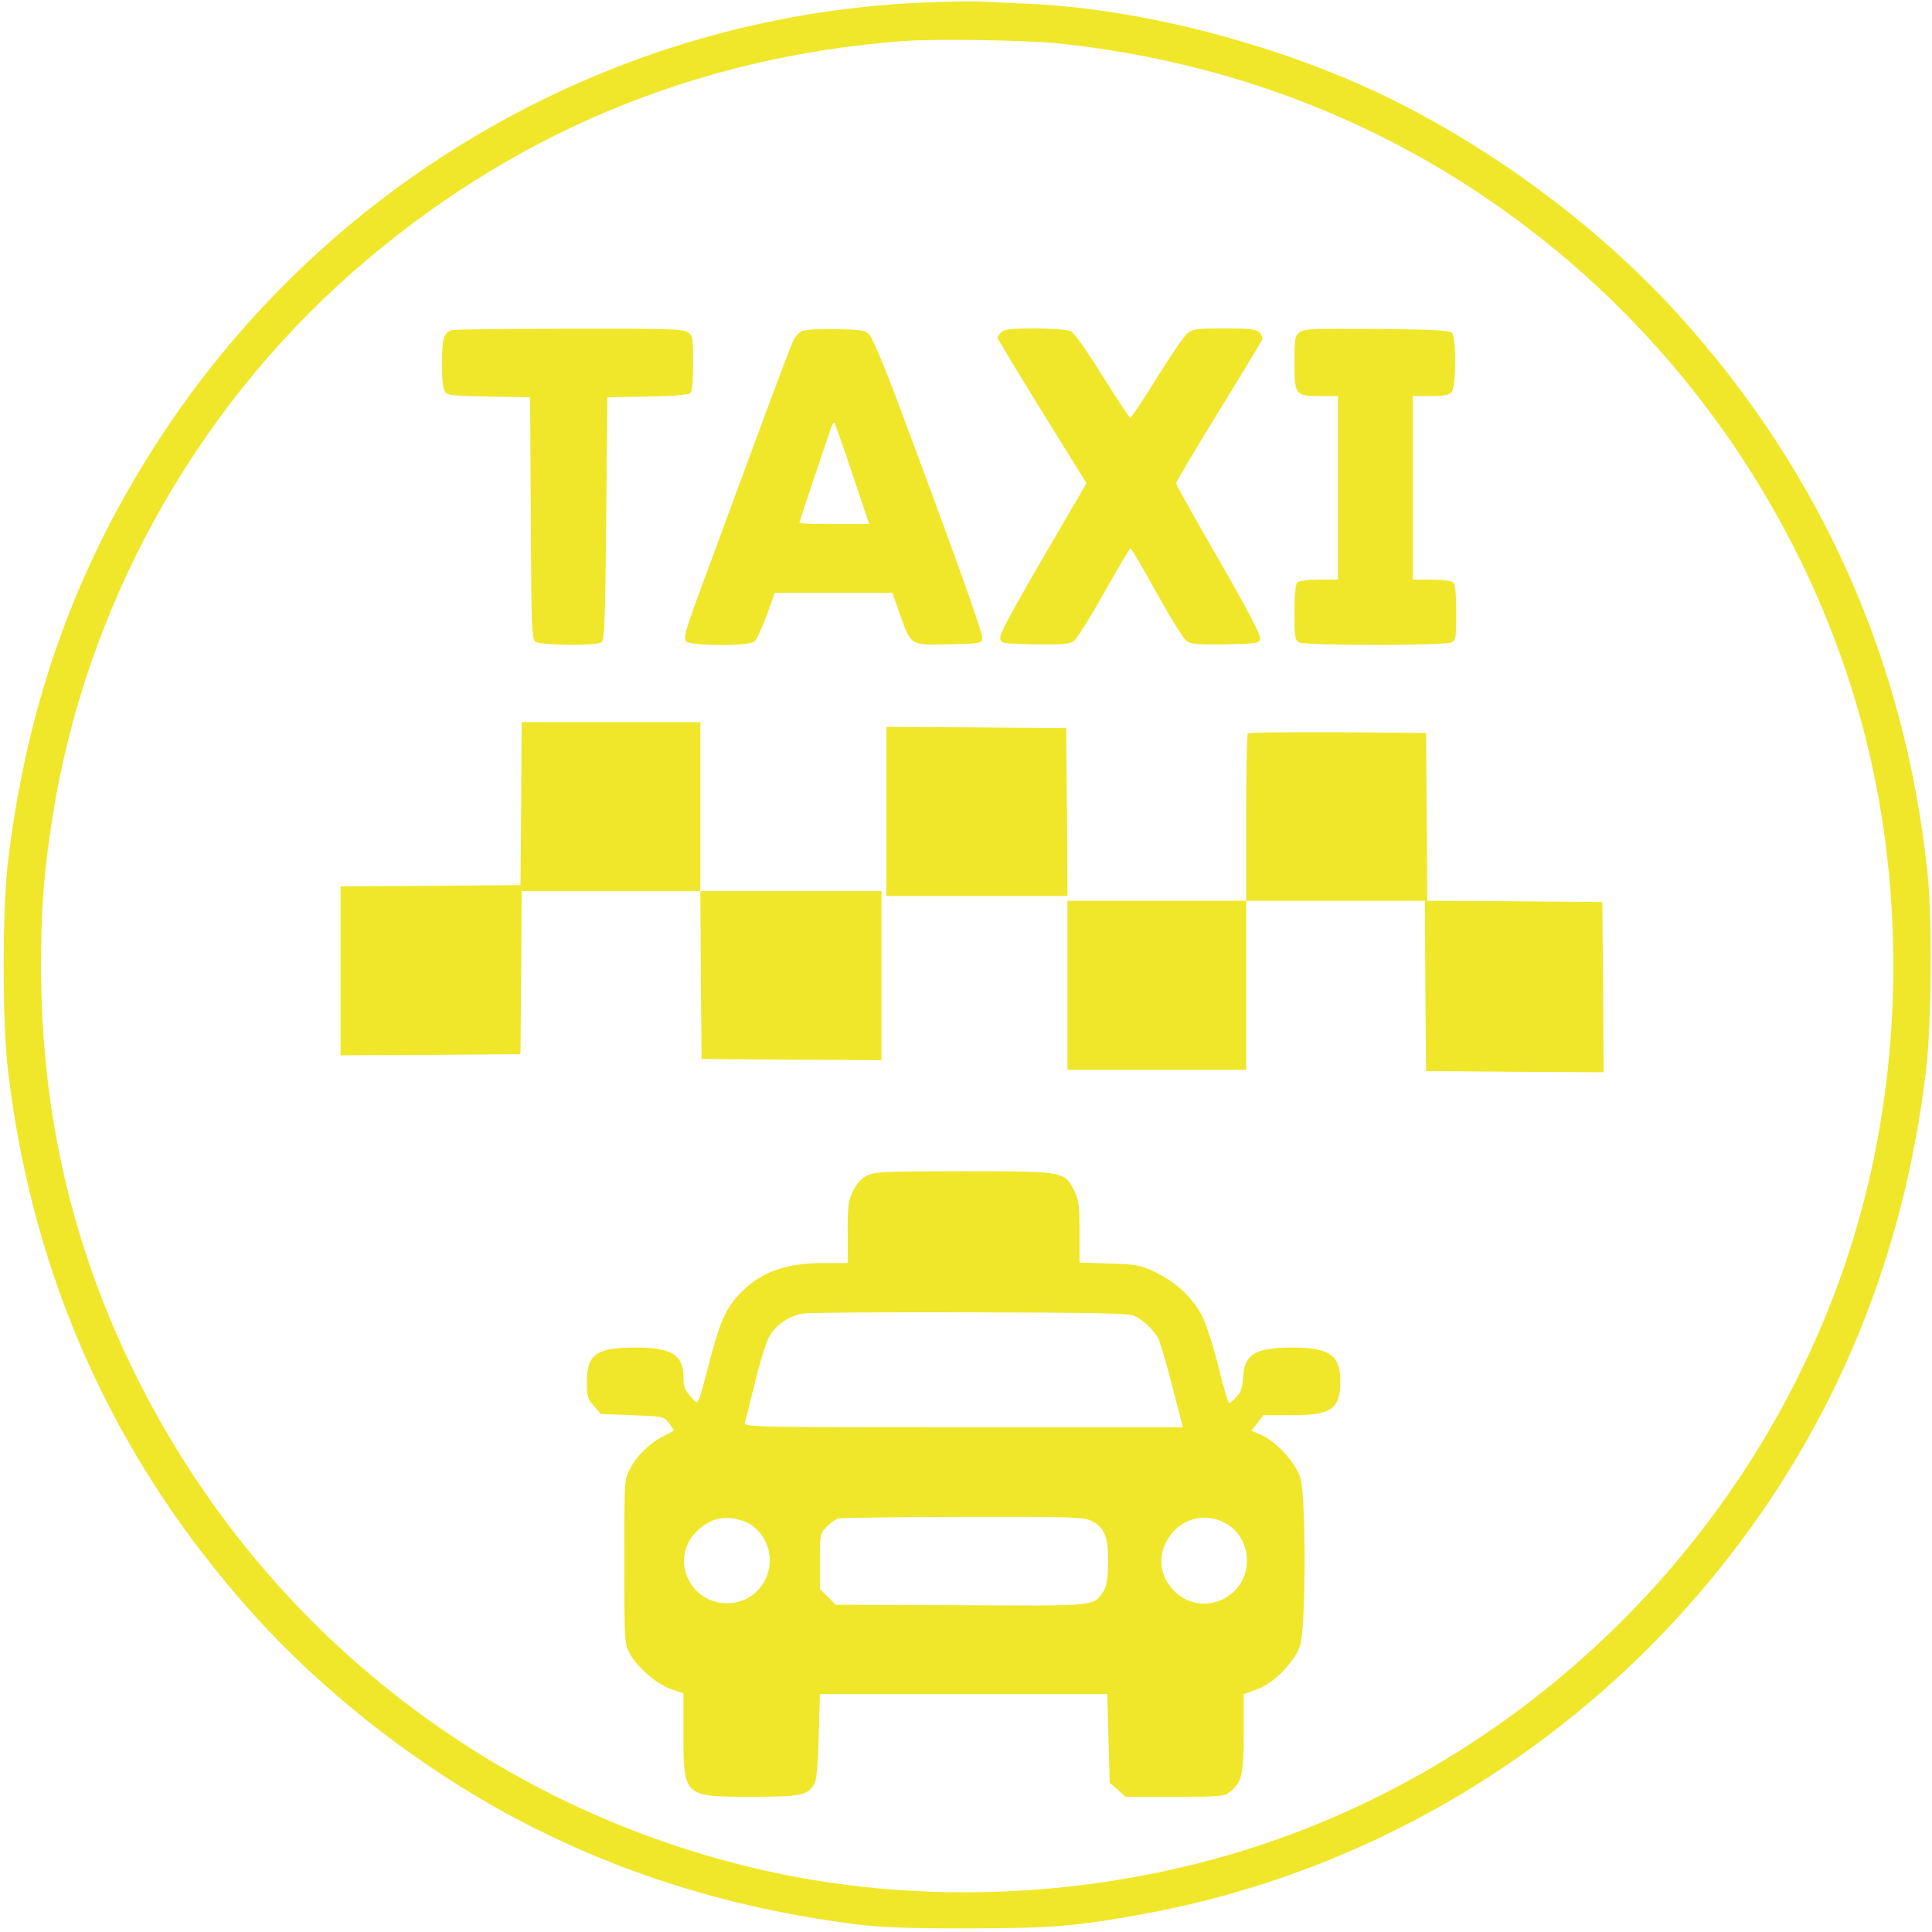 <svg xmlns="http://www.w3.org/2000/svg" version="1.0" width="800pt" height="800pt" viewBox="0 0 800 800" preserveAspectRatio="xMidYMid meet">

<g transform="translate(0,800) scale(0.1,-0.1)" fill="#f0e72a" stroke="none">
<path d="M3815 7989 c-1264 -55 -2439 -722 -3140 -1784 -354 -535 -561 -1104 -641 -1765 -25 -203 -25 -666 -1 -873 103 -866 445 -1620 1024 -2260 272 -301 627 -583 993 -790 448 -253 942 -414 1485 -484 111 -14 208 -18 475 -18 357 1 440 8 727 60 939 172 1790 685 2392 1440 472 591 757 1286 847 2060 22 186 25 622 6 805 -92 882 -440 1663 -1031 2316 -317 349 -735 665 -1171 884 -457 229 -1050 386 -1534 405 -72 3 -160 7 -196 9 -36 1 -141 -1 -235 -5z m570 -169 c777 -82 1483 -377 2073 -869 585 -487 1019 -1148 1231 -1874 173 -591 198 -1248 71 -1869 -255 -1245 -1156 -2310 -2355 -2781 -676 -266 -1459 -333 -2171 -187 -1158 239 -2139 995 -2668 2058 -266 532 -396 1094 -396 1701 0 239 11 383 46 608 134 868 581 1683 1244 2266 649 570 1417 892 2280 957 137 10 504 4 645 -10z" fill="#f0e72a"/>
<path d="M1870 6633 c-33 -12 -40 -36 -40 -138 0 -65 4 -107 13 -118 10 -14 37 -17 182 -19 l170 -3 3 -500 c2 -456 4 -501 19 -512 20 -16 250 -18 273 -3 13 8 16 80 20 512 l5 503 164 3 c101 1 170 7 178 13 9 8 13 43 13 125 0 105 -1 114 -22 128 -20 14 -82 16 -493 15 -258 0 -477 -3 -485 -6z" fill="#f0e72a"/>
<path d="M3323 6630 c-12 -5 -29 -22 -37 -38 -8 -15 -76 -194 -151 -398 -75 -203 -175 -473 -222 -601 -72 -193 -84 -235 -73 -248 16 -20 256 -22 283 -2 9 6 32 55 51 107 l34 95 243 0 244 0 31 -88 c47 -132 42 -128 203 -125 129 3 136 4 139 24 3 19 -117 355 -352 983 -52 140 -104 263 -116 275 -18 19 -34 21 -138 23 -64 2 -127 -2 -139 -7z m207 -594 l69 -206 -145 0 c-79 0 -144 2 -144 5 0 5 116 350 135 404 3 8 8 12 11 9 2 -3 36 -98 74 -212z" fill="#f0e72a"/>
<path d="M4146 6624 c-9 -8 -16 -19 -16 -22 0 -4 83 -141 184 -305 l185 -298 -48 -82 c-258 -441 -312 -538 -309 -559 3 -23 6 -23 142 -26 109 -2 143 1 161 12 12 8 69 98 126 200 57 102 107 186 110 186 3 0 52 -83 108 -185 57 -102 113 -193 126 -201 18 -11 52 -14 161 -12 135 3 139 4 142 25 2 15 -58 129 -172 327 -97 167 -176 309 -176 315 0 6 79 139 175 295 97 157 178 292 181 299 3 8 -2 22 -11 31 -13 13 -39 16 -144 16 -113 0 -131 -2 -154 -20 -14 -11 -71 -94 -127 -185 -56 -91 -106 -165 -110 -165 -3 0 -55 78 -115 174 -68 109 -117 178 -132 185 -13 6 -79 11 -148 11 -99 0 -127 -3 -139 -16z" fill="#f0e72a"/>
<path d="M5383 6625 c-21 -15 -23 -23 -23 -125 0 -136 3 -140 106 -140 l74 0 0 -380 0 -380 -78 0 c-47 0 -83 -5 -90 -12 -8 -8 -12 -50 -12 -125 0 -101 2 -113 19 -123 27 -14 605 -14 632 0 17 10 19 22 19 123 0 75 -4 117 -12 125 -7 7 -43 12 -90 12 l-78 0 0 380 0 380 74 0 c56 0 77 4 87 17 19 22 20 226 1 245 -10 10 -83 14 -310 16 -258 2 -300 1 -319 -13z" fill="#f0e72a"/>
<path d="M2158 4673 l-3 -338 -372 -3 -373 -2 0 -350 0 -350 373 2 372 3 3 338 2 337 370 0 370 0 2 -347 3 -348 373 -3 372 -2 0 350 0 350 -375 0 -375 0 0 350 0 350 -370 0 -370 0 -2 -337z" fill="#f0e72a"/>
<path d="M3670 4640 l0 -350 375 0 375 0 -2 348 -3 347 -372 3 -373 2 0 -350z" fill="#f0e72a"/>
<path d="M5167 4963 c-4 -3 -7 -161 -7 -350 l0 -343 -370 0 -370 0 0 -350 0 -350 370 0 370 0 0 350 0 350 370 0 370 0 2 -352 3 -353 368 -3 367 -2 -2 352 -3 353 -362 3 -363 2 -2 348 -3 347 -366 3 c-201 1 -368 -1 -372 -5z" fill="#f0e72a"/>
<path d="M3590 3132 c-23 -11 -43 -33 -57 -62 -20 -39 -23 -59 -23 -172 l0 -128 -98 0 c-156 0 -257 -35 -342 -120 -61 -61 -87 -116 -130 -280 -54 -206 -46 -191 -81 -152 -23 26 -29 42 -29 78 0 94 -48 124 -200 124 -162 0 -200 -28 -200 -144 0 -58 3 -69 29 -98 l29 -33 130 -5 c128 -5 131 -5 152 -33 12 -15 21 -30 19 -31 -2 -2 -23 -13 -46 -25 -53 -27 -106 -79 -135 -134 -23 -41 -23 -48 -23 -382 0 -331 1 -341 22 -381 31 -58 114 -129 173 -149 l50 -17 0 -165 c0 -263 0 -263 280 -263 205 0 236 6 262 53 9 14 15 82 18 197 l5 175 595 0 595 0 5 -183 5 -184 33 -29 32 -29 204 0 c193 0 205 1 231 22 47 37 55 72 55 245 l0 158 53 19 c69 24 157 112 180 181 25 71 25 628 1 698 -21 61 -96 144 -155 172 l-47 21 25 32 24 32 117 0 c166 0 202 25 202 141 0 108 -45 139 -199 139 -156 0 -200 -28 -204 -129 -2 -37 -9 -57 -27 -75 -13 -15 -27 -26 -31 -26 -3 0 -23 66 -43 148 -20 81 -50 174 -66 208 -38 77 -110 146 -198 187 -61 29 -78 32 -189 35 l-123 4 0 127 c0 112 -3 132 -22 171 -41 80 -40 80 -458 80 -327 0 -369 -2 -400 -18z m1105 -580 c37 -16 82 -58 101 -94 8 -15 34 -104 58 -198 l44 -170 -909 0 c-862 0 -910 1 -905 18 3 9 22 85 42 167 20 83 47 169 60 192 28 48 81 84 139 94 22 4 333 6 690 5 512 -1 656 -4 680 -14z m-1597 -859 c19 -9 45 -33 59 -54 75 -114 4 -266 -131 -277 -165 -13 -258 180 -142 296 60 61 134 73 214 35z m1422 9 c55 -27 71 -70 68 -179 -2 -74 -7 -97 -24 -120 -40 -54 -29 -53 -586 -50 l-518 2 -32 33 -33 32 0 115 c0 112 0 114 29 144 16 16 38 32 50 34 11 2 244 5 516 6 453 1 498 -1 530 -17z m550 -7 c57 -29 92 -88 93 -154 2 -163 -194 -243 -305 -125 -136 145 35 369 212 279z" fill="#f0e72a"/>
</g>
</svg>